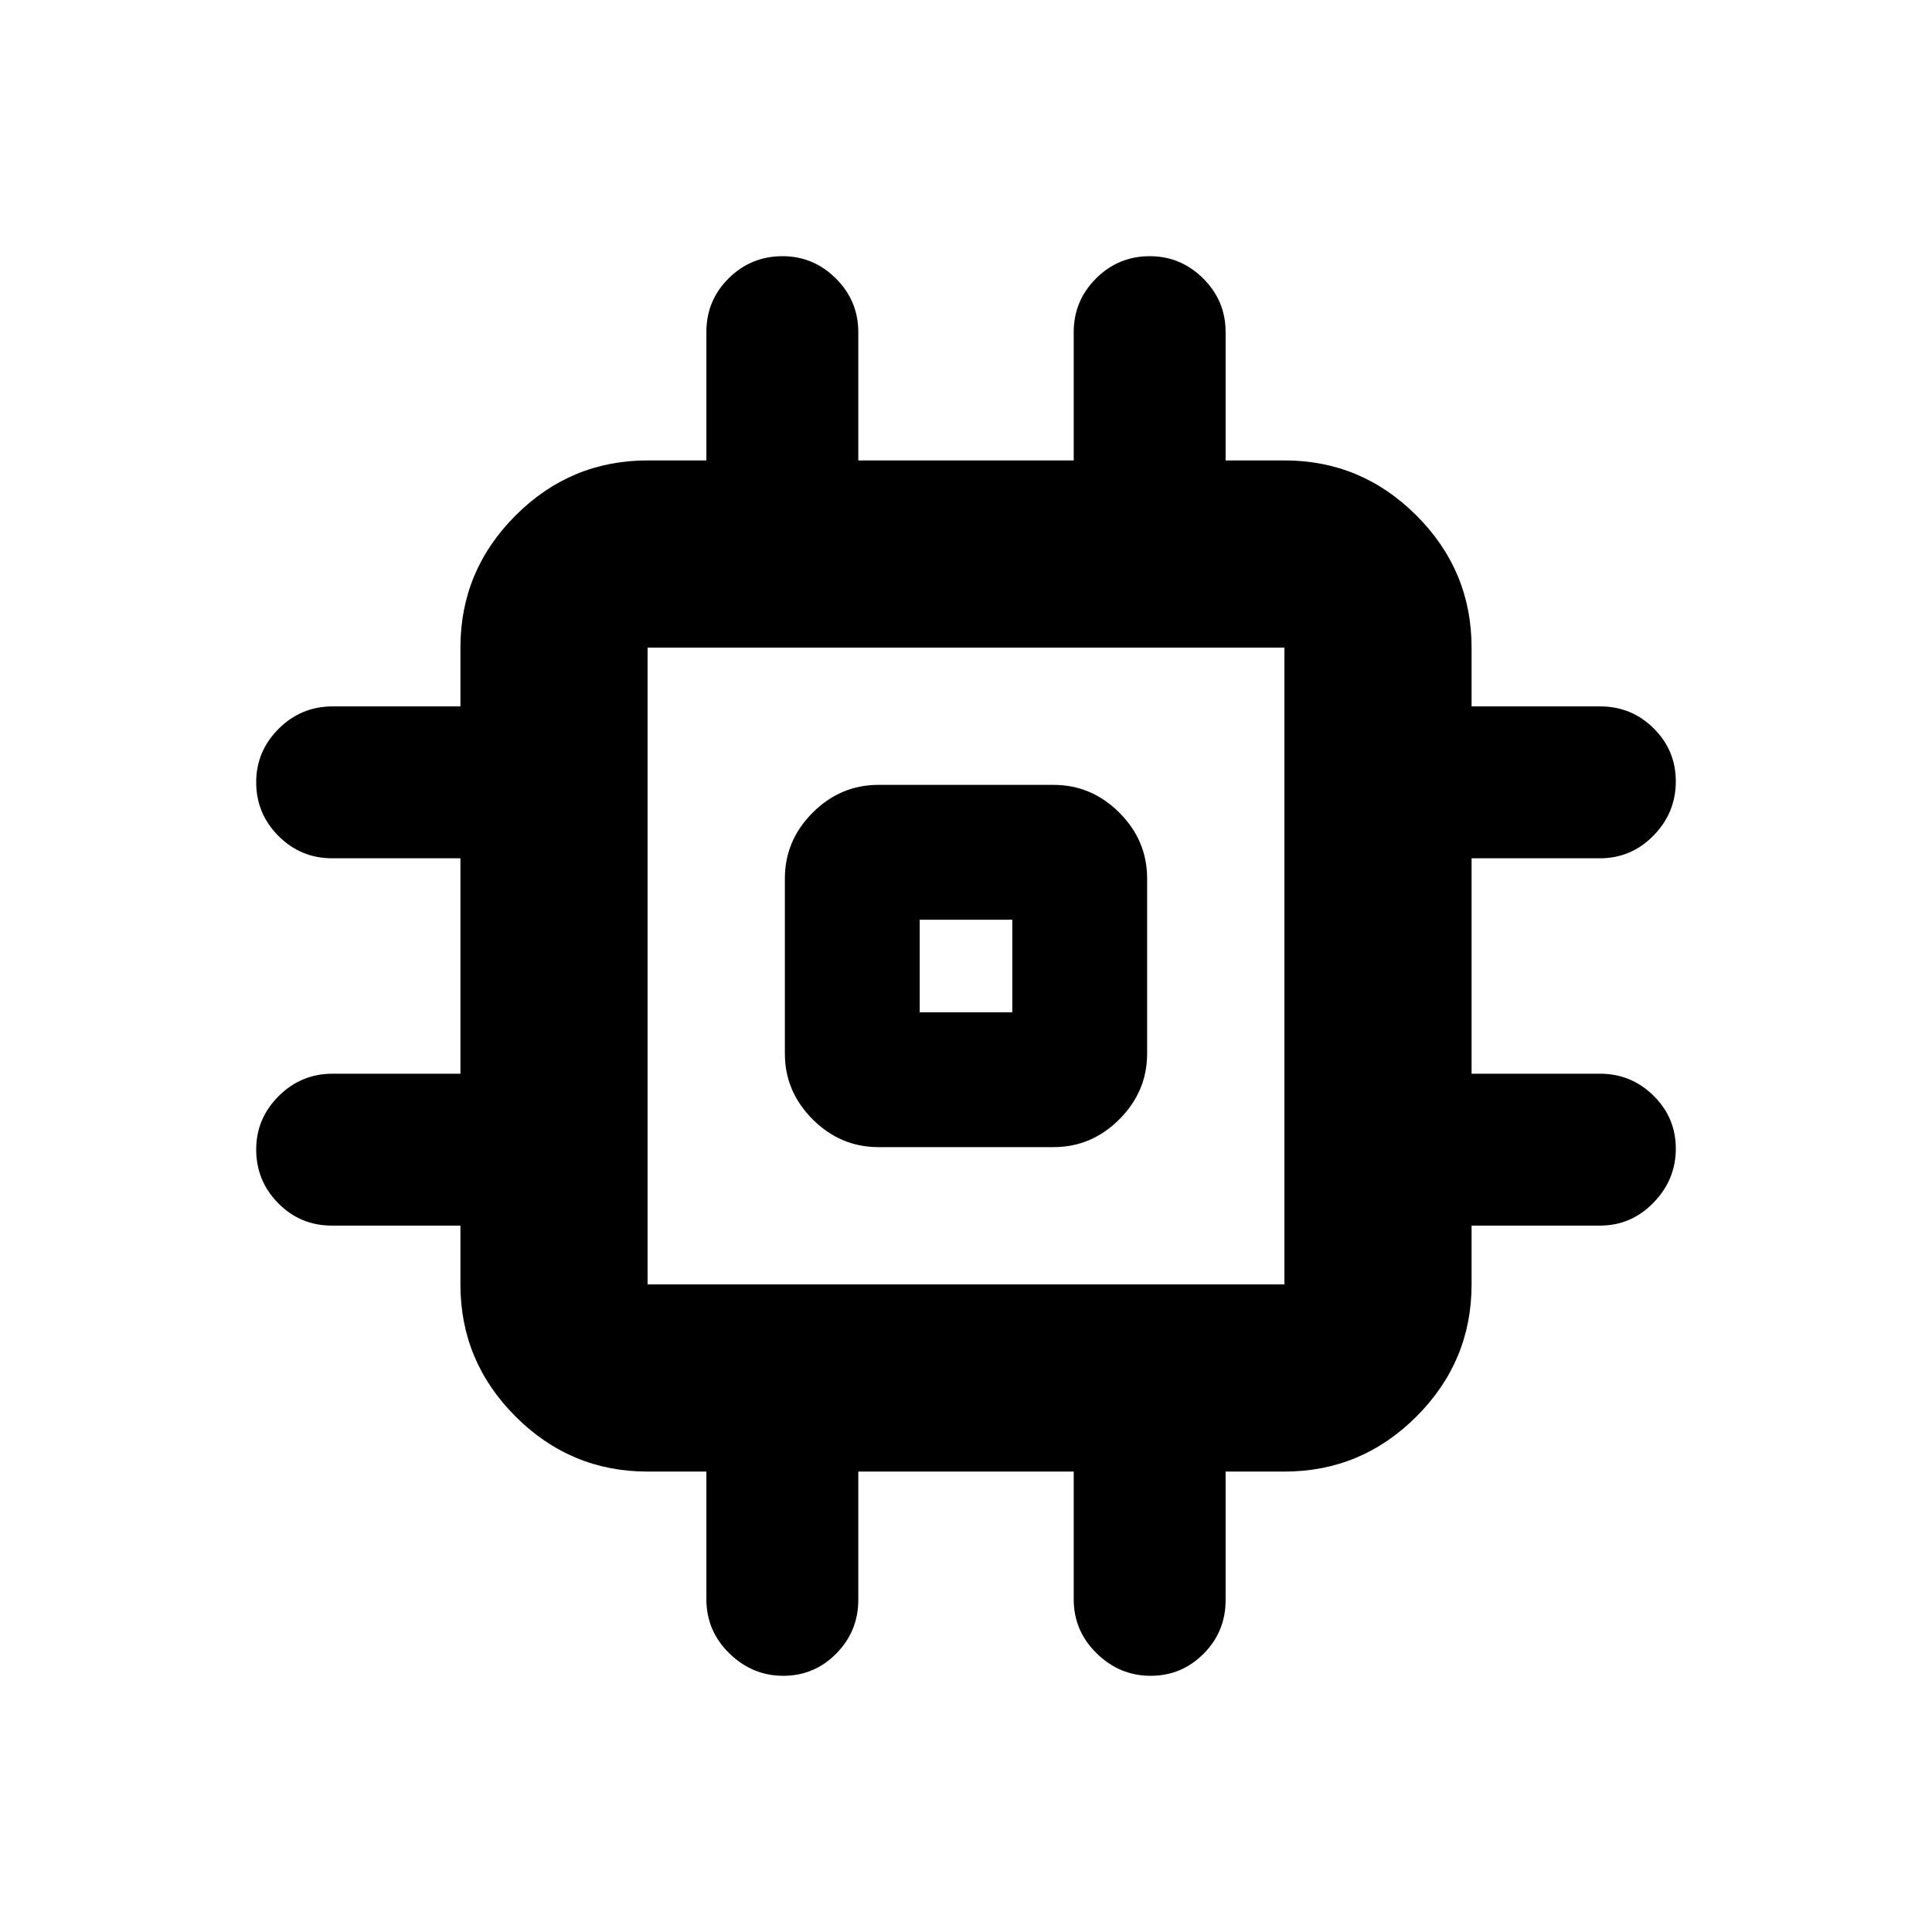 <svg xmlns="http://www.w3.org/2000/svg" height="20" viewBox="0 -960 960 960" width="20"><path d="M390-436.5v-87q0-18.89 13.81-32.69Q417.61-570 436.5-570h87q18.89 0 32.69 13.81Q570-542.39 570-523.5v87q0 18.89-13.81 32.69Q542.39-390 523.5-390h-87q-18.89 0-32.69-13.81Q390-417.61 390-436.5Zm67-20.5h46v-46h-46v46ZM351-165.32v-63.46h-29.22q-38.24 0-65.62-27.38-27.38-27.38-27.38-65.62V-351h-63.86q-15.66 0-26.64-11.09t-10.98-26.72q0-15.39 11.15-26.53t26.87-11.14h63.46v-107.04h-63.74q-15.6 0-26.67-11.09-11.07-11.09-11.07-26.72 0-15.4 11.15-26.53Q149.6-609 165.32-609h63.46v-29.22q0-38.24 27.38-65.62 27.38-27.38 65.62-27.38H351v-63.86q0-15.66 11.09-26.64t26.72-10.98q15.39 0 26.53 11.07t11.14 26.67v63.74h107.04v-63.74q0-15.6 11.09-26.67 11.09-11.07 26.72-11.07 15.4 0 26.53 11.07Q609-810.56 609-794.96v63.74h29.22q38.24 0 65.62 27.38 27.38 27.38 27.38 65.62V-609h63.86q15.66 0 26.64 10.93 10.98 10.92 10.98 26.32 0 15.63-11.07 26.93-11.07 11.3-26.67 11.3h-63.74v107.04h63.74q15.6 0 26.67 10.93 11.07 10.93 11.07 26.33 0 15.39-11.07 26.81Q810.56-351 794.96-351h-63.74v29.22q0 38.24-27.38 65.62-27.38 27.38-65.62 27.38H609v63.86q0 15.66-10.93 26.64t-26.33 10.98q-15.39 0-26.8-11.15-11.42-11.15-11.42-26.87v-63.46H426.48v63.74q0 15.6-10.93 26.67-10.93 11.07-26.33 11.07-15.39 0-26.81-11.15Q351-149.6 351-165.32Zm287.22-156.46v-316.44H321.78v316.44h316.44ZM480-480Z"/></svg>